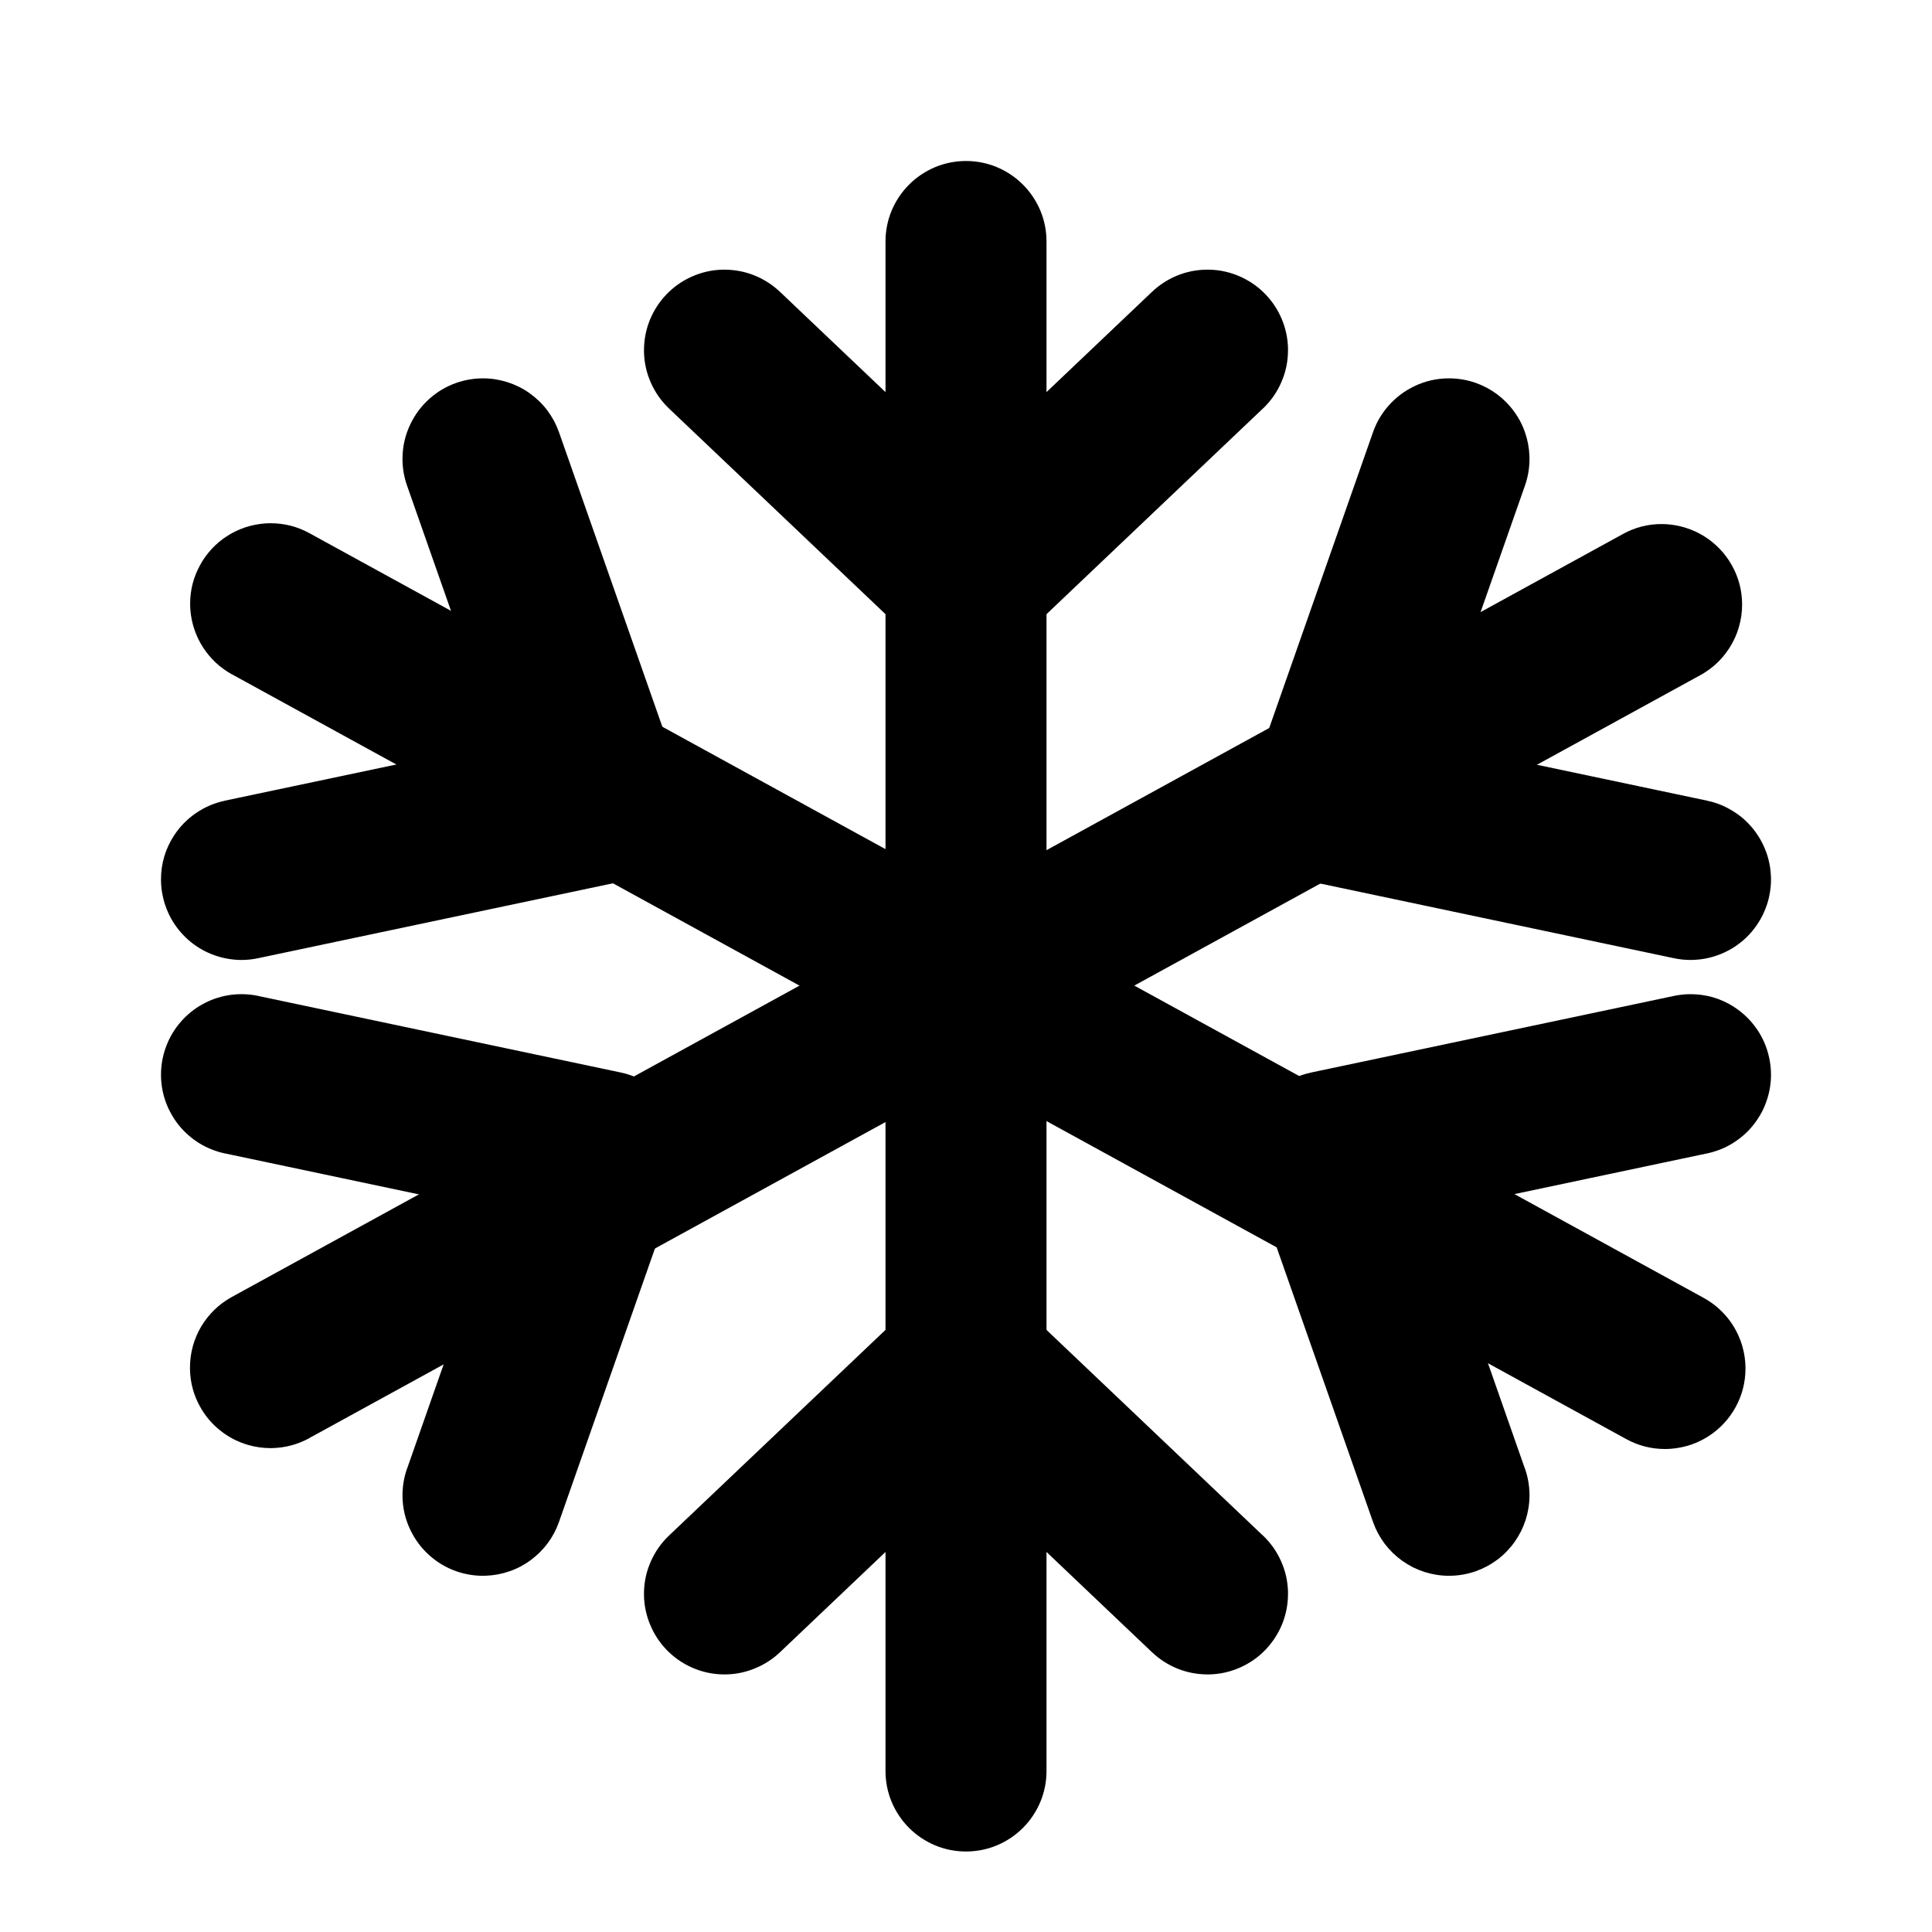<svg xmlns="http://www.w3.org/2000/svg" xmlns:xlink="http://www.w3.org/1999/xlink" fill="none" version="1.1" width="24" height="24" viewBox="0 0 24 24"><defs><clipPath id="master_svg0_84_5146"><rect x="0" y="0" width="24" height="24" rx="0"/></clipPath></defs><g clip-path="url(#master_svg0_84_5146)"><g><g><path d="M11,3L11,22Q11,22.099,11.019,22.195Q11.038,22.292,11.076,22.383Q11.114,22.474,11.169,22.556Q11.223,22.637,11.293,22.707Q11.363,22.777,11.444,22.831Q11.526,22.886,11.617,22.924Q11.708,22.962,11.805,22.981Q11.902,23,12,23Q12.098,23,12.195,22.981Q12.292,22.962,12.383,22.924Q12.474,22.886,12.556,22.831Q12.637,22.777,12.707,22.707Q12.777,22.637,12.831,22.556Q12.886,22.474,12.924,22.383Q12.962,22.292,12.981,22.195Q13,22.099,13,22L13,3Q13,2.902,12.981,2.805Q12.962,2.708,12.924,2.617Q12.886,2.526,12.831,2.444Q12.777,2.363,12.707,2.293Q12.637,2.223,12.556,2.169Q12.474,2.114,12.383,2.076Q12.292,2.038,12.195,2.019Q12.098,2,12,2Q11.902,2,11.805,2.019Q11.708,2.038,11.617,2.076Q11.526,2.114,11.444,2.169Q11.363,2.223,11.293,2.293Q11.223,2.363,11.169,2.444Q11.114,2.526,11.076,2.617Q11.038,2.708,11.019,2.805Q11,2.902,11,3Z" fill-rule="evenodd" fill="#000000" fill-opacity="1"/></g><g><path d="M2.882,8.377L20.202,17.877Q20.427,18,20.683,18Q20.722,18,20.76,17.997Q20.884,17.987,21.002,17.948Q21.121,17.908,21.225,17.84Q21.33,17.773,21.415,17.681Q21.5,17.59,21.56,17.481Q21.683,17.256,21.683,17L21.683,16.985Q21.681,16.85,21.643,16.72Q21.587,16.529,21.463,16.374Q21.338,16.219,21.164,16.123L3.843,6.623L3.843,6.623Q3.619,6.5,3.362,6.5Q3.324,6.5,3.285,6.503Q3.161,6.513,3.043,6.552Q2.925,6.592,2.82,6.66Q2.715,6.727,2.63,6.819Q2.545,6.91,2.486,7.019Q2.362,7.244,2.362,7.5Q2.362,7.539,2.365,7.577Q2.375,7.702,2.415,7.82Q2.455,7.938,2.522,8.042Q2.59,8.147,2.681,8.232Q2.772,8.317,2.881,8.377L2.882,8.377Z" fill-rule="evenodd" fill="#000000" fill-opacity="1"/></g><g><path d="M21.122,8.387Q21.156,8.369,21.188,8.347Q21.338,8.25,21.444,8.106Q21.551,7.962,21.601,7.79Q21.601,7.788,21.602,7.786Q21.641,7.651,21.641,7.51Q21.641,7.254,21.518,7.03Q21.499,6.996,21.478,6.963Q21.41,6.859,21.318,6.775Q21.226,6.69,21.117,6.631Q21.007,6.572,20.886,6.541Q20.765,6.51,20.641,6.51Q20.384,6.51,20.16,6.634L2.879,16.112L2.879,16.112Q2.761,16.177,2.664,16.27Q2.568,16.364,2.499,16.479Q2.431,16.595,2.395,16.725Q2.36,16.854,2.36,16.989Q2.36,17.001,2.36,17.013Q2.366,17.257,2.483,17.47Q2.578,17.644,2.734,17.769Q2.889,17.893,3.08,17.949Q3.217,17.989,3.36,17.989L3.369,17.989Q3.62,17.986,3.841,17.866L3.841,17.865L21.122,8.387Z" fill-rule="evenodd" fill="#000000" fill-opacity="1"/></g><g><path d="M2.794,9.946L2.793,9.947Q2.599,9.988,2.435,10.1Q2.271,10.212,2.162,10.379Q2,10.628,2,10.925L2,10.939Q2.001,11.036,2.022,11.132Q2.039,11.215,2.071,11.294Q2.102,11.374,2.147,11.447Q2.191,11.519,2.248,11.584Q2.304,11.648,2.37,11.702Q2.436,11.755,2.511,11.797Q2.585,11.839,2.666,11.867Q2.746,11.896,2.83,11.91Q2.915,11.925,3,11.925L3.001,11.925Q3.105,11.925,3.207,11.903L3.207,11.903L7.707,10.953Q7.901,10.912,8.065,10.8Q8.229,10.687,8.338,10.521Q8.446,10.354,8.483,10.159Q8.52,9.963,8.478,9.768Q8.465,9.705,8.444,9.644L6.944,5.369L6.944,5.369Q6.918,5.296,6.882,5.228Q6.845,5.16,6.799,5.098Q6.752,5.036,6.697,4.983Q6.641,4.929,6.578,4.884Q6.515,4.839,6.446,4.805Q6.377,4.771,6.303,4.747Q6.23,4.724,6.154,4.712Q6.077,4.7,6,4.7L5.99,4.7Q5.825,4.702,5.669,4.756Q5.481,4.822,5.333,4.955Q5.185,5.088,5.099,5.267Q5,5.472,5,5.7Q5,5.71,5,5.719Q5.003,5.88,5.056,6.031L5.056,6.031L6.179,9.232L2.794,9.946Z" fill-rule="evenodd" fill="#000000" fill-opacity="1"/></g><g><path d="M3.207,12.372L7.707,13.322Q7.77,13.335,7.831,13.356Q8.019,13.422,8.167,13.555Q8.315,13.688,8.401,13.867Q8.487,14.046,8.498,14.245Q8.509,14.443,8.444,14.631L6.944,18.906L6.944,18.906Q6.919,18.977,6.884,19.043Q6.849,19.109,6.805,19.169Q6.76,19.229,6.707,19.282Q6.654,19.335,6.594,19.379Q6.534,19.424,6.468,19.459Q6.402,19.494,6.332,19.518Q6.261,19.543,6.188,19.557Q6.114,19.571,6.039,19.574Q6.02,19.575,6,19.575Q5.83,19.575,5.669,19.519Q5.481,19.453,5.333,19.32Q5.185,19.187,5.099,19.008Q5.001,18.805,5,18.581L5,18.575Q5,18.405,5.056,18.244L5.057,18.244L6.179,15.043L2.794,14.328L2.793,14.328Q2.71,14.311,2.631,14.279Q2.551,14.248,2.478,14.203Q2.406,14.159,2.341,14.102Q2.277,14.046,2.223,13.98Q2.17,13.914,2.128,13.839Q2.086,13.765,2.057,13.684Q2.029,13.604,2.014,13.519Q2,13.435,2,13.35Q2,13.246,2.021,13.145L2.022,13.143Q2.039,13.06,2.071,12.981Q2.102,12.901,2.147,12.828Q2.191,12.756,2.248,12.691Q2.304,12.627,2.37,12.573Q2.436,12.519,2.511,12.478Q2.585,12.436,2.666,12.407Q2.746,12.379,2.83,12.364Q2.915,12.35,3,12.35Q3.104,12.35,3.205,12.371L3.207,12.372L3.207,12.372Z" fill-rule="evenodd" fill="#000000" fill-opacity="1"/></g><g><path d="M20.793,11.903L20.793,11.903Q20.896,11.925,21,11.925Q21.035,11.925,21.071,11.922Q21.151,11.917,21.23,11.898Q21.309,11.879,21.384,11.848Q21.458,11.817,21.527,11.775Q21.596,11.732,21.657,11.679Q21.718,11.626,21.77,11.563Q21.821,11.501,21.862,11.431Q21.903,11.362,21.932,11.286Q21.962,11.211,21.978,11.132Q22,11.029,22,10.925Q22,10.89,21.997,10.854Q21.992,10.774,21.973,10.695Q21.955,10.616,21.923,10.541Q21.892,10.467,21.85,10.398Q21.807,10.329,21.754,10.268Q21.701,10.207,21.639,10.155Q21.576,10.104,21.506,10.063Q21.437,10.022,21.361,9.992Q21.286,9.963,21.207,9.947L21.206,9.946L17.821,9.232L18.944,6.031L18.944,6.031Q19,5.87,19,5.7Q19,5.68,18.999,5.66Q18.996,5.586,18.982,5.512Q18.968,5.439,18.943,5.368Q18.919,5.298,18.884,5.232Q18.849,5.166,18.804,5.106Q18.76,5.046,18.707,4.993Q18.654,4.94,18.594,4.895Q18.534,4.851,18.468,4.816Q18.402,4.781,18.331,4.756Q18.17,4.7,18,4.7L17.994,4.7Q17.77,4.701,17.567,4.799Q17.388,4.885,17.255,5.033Q17.122,5.181,17.056,5.369L15.556,9.644Q15.535,9.705,15.522,9.768Q15.48,9.963,15.517,10.159Q15.554,10.354,15.662,10.521Q15.771,10.687,15.935,10.8Q16.099,10.912,16.293,10.953L20.793,11.903Z" fill-rule="evenodd" fill="#000000" fill-opacity="1"/></g><g><path d="M21.206,14.328L21.207,14.328Q21.241,14.321,21.275,14.311Q21.353,14.289,21.426,14.255Q21.499,14.22,21.566,14.174Q21.633,14.128,21.691,14.073Q21.75,14.017,21.798,13.952Q21.847,13.887,21.885,13.816Q21.923,13.744,21.948,13.667Q21.974,13.591,21.987,13.511Q22,13.431,22,13.35Q22,13.246,21.978,13.143L21.978,13.143L21.978,13.14L21.977,13.139Q21.936,12.946,21.824,12.783Q21.711,12.62,21.546,12.512Q21.544,12.511,21.542,12.509Q21.294,12.35,21,12.35Q20.896,12.35,20.793,12.372L20.793,12.372L16.293,13.322Q16.23,13.335,16.169,13.356Q15.981,13.422,15.833,13.555Q15.685,13.688,15.599,13.867Q15.513,14.046,15.502,14.245Q15.491,14.443,15.556,14.631L17.056,18.906L17.056,18.906Q17.082,18.979,17.118,19.047Q17.155,19.115,17.201,19.177Q17.248,19.238,17.303,19.292Q17.359,19.346,17.422,19.391Q17.485,19.435,17.554,19.47Q17.623,19.504,17.697,19.528Q17.77,19.551,17.846,19.563Q17.923,19.575,18,19.575L18.01,19.575Q18.175,19.573,18.331,19.519Q18.404,19.493,18.472,19.457Q18.54,19.42,18.602,19.374Q18.664,19.327,18.717,19.272Q18.771,19.216,18.816,19.153Q18.86,19.09,18.895,19.021Q18.929,18.952,18.953,18.878Q18.976,18.805,18.988,18.729Q19,18.652,19,18.575L19,18.565Q18.998,18.4,18.944,18.244L18.943,18.244L17.821,15.043L21.206,14.328Z" fill-rule="evenodd" fill="#000000" fill-opacity="1"/></g><g><path d="M15.688,5.075L15.689,5.075Q15.838,4.933,15.919,4.744Q16,4.556,16,4.35Q16,4.337,16,4.324Q15.995,4.138,15.924,3.967Q15.853,3.796,15.725,3.661Q15.588,3.517,15.406,3.436Q15.224,3.355,15.026,3.35Q15.013,3.35,15,3.35Q14.989,3.35,14.978,3.35Q14.791,3.354,14.619,3.425Q14.446,3.497,14.311,3.625L14.311,3.625L12,5.821L9.689,3.625Q9.549,3.493,9.371,3.421Q9.192,3.35,9,3.35L8.998,3.35Q8.986,3.35,8.974,3.35Q8.776,3.355,8.594,3.436Q8.412,3.517,8.275,3.661Q8.143,3.801,8.071,3.979Q8,4.158,8,4.35L8,4.352Q8,4.364,8,4.376Q8.005,4.574,8.086,4.756Q8.167,4.938,8.311,5.075L11.311,7.925Q11.38,7.991,11.461,8.042Q11.541,8.093,11.629,8.129Q11.718,8.164,11.811,8.182Q11.905,8.2,12,8.2Q12.095,8.2,12.189,8.182Q12.282,8.164,12.371,8.129Q12.459,8.093,12.539,8.042Q12.62,7.991,12.689,7.925L15.688,5.075Z" fill-rule="evenodd" fill="#000000" fill-opacity="1"/></g><g><path d="M14.311,20.525L14.311,20.525Q14.451,20.657,14.629,20.729Q14.808,20.8,15,20.8L15.002,20.8Q15.014,20.8,15.026,20.8Q15.224,20.795,15.406,20.714Q15.588,20.633,15.725,20.489Q15.857,20.349,15.929,20.171Q16,19.992,16,19.8Q16,19.787,16,19.774Q15.995,19.575,15.914,19.394Q15.833,19.212,15.689,19.075L15.688,19.075L12.689,16.225Q12.62,16.159,12.539,16.108Q12.459,16.057,12.371,16.021Q12.282,15.986,12.189,15.968Q12.095,15.95,12,15.95Q11.905,15.95,11.811,15.968Q11.718,15.986,11.629,16.021Q11.541,16.057,11.461,16.108Q11.38,16.159,11.311,16.225L8.311,19.075Q8.167,19.212,8.086,19.394Q8.005,19.575,8,19.774Q8,19.787,8,19.8Q8,19.811,8,19.822Q8.004,20.009,8.076,20.181Q8.147,20.354,8.275,20.489Q8.412,20.633,8.594,20.714Q8.776,20.795,8.974,20.8Q8.987,20.8,9,20.8Q9.011,20.8,9.022,20.8Q9.209,20.796,9.381,20.724Q9.554,20.653,9.689,20.525L12,18.329L14.311,20.525Z" fill-rule="evenodd" fill="#000000" fill-opacity="1"/></g></g></g></svg>